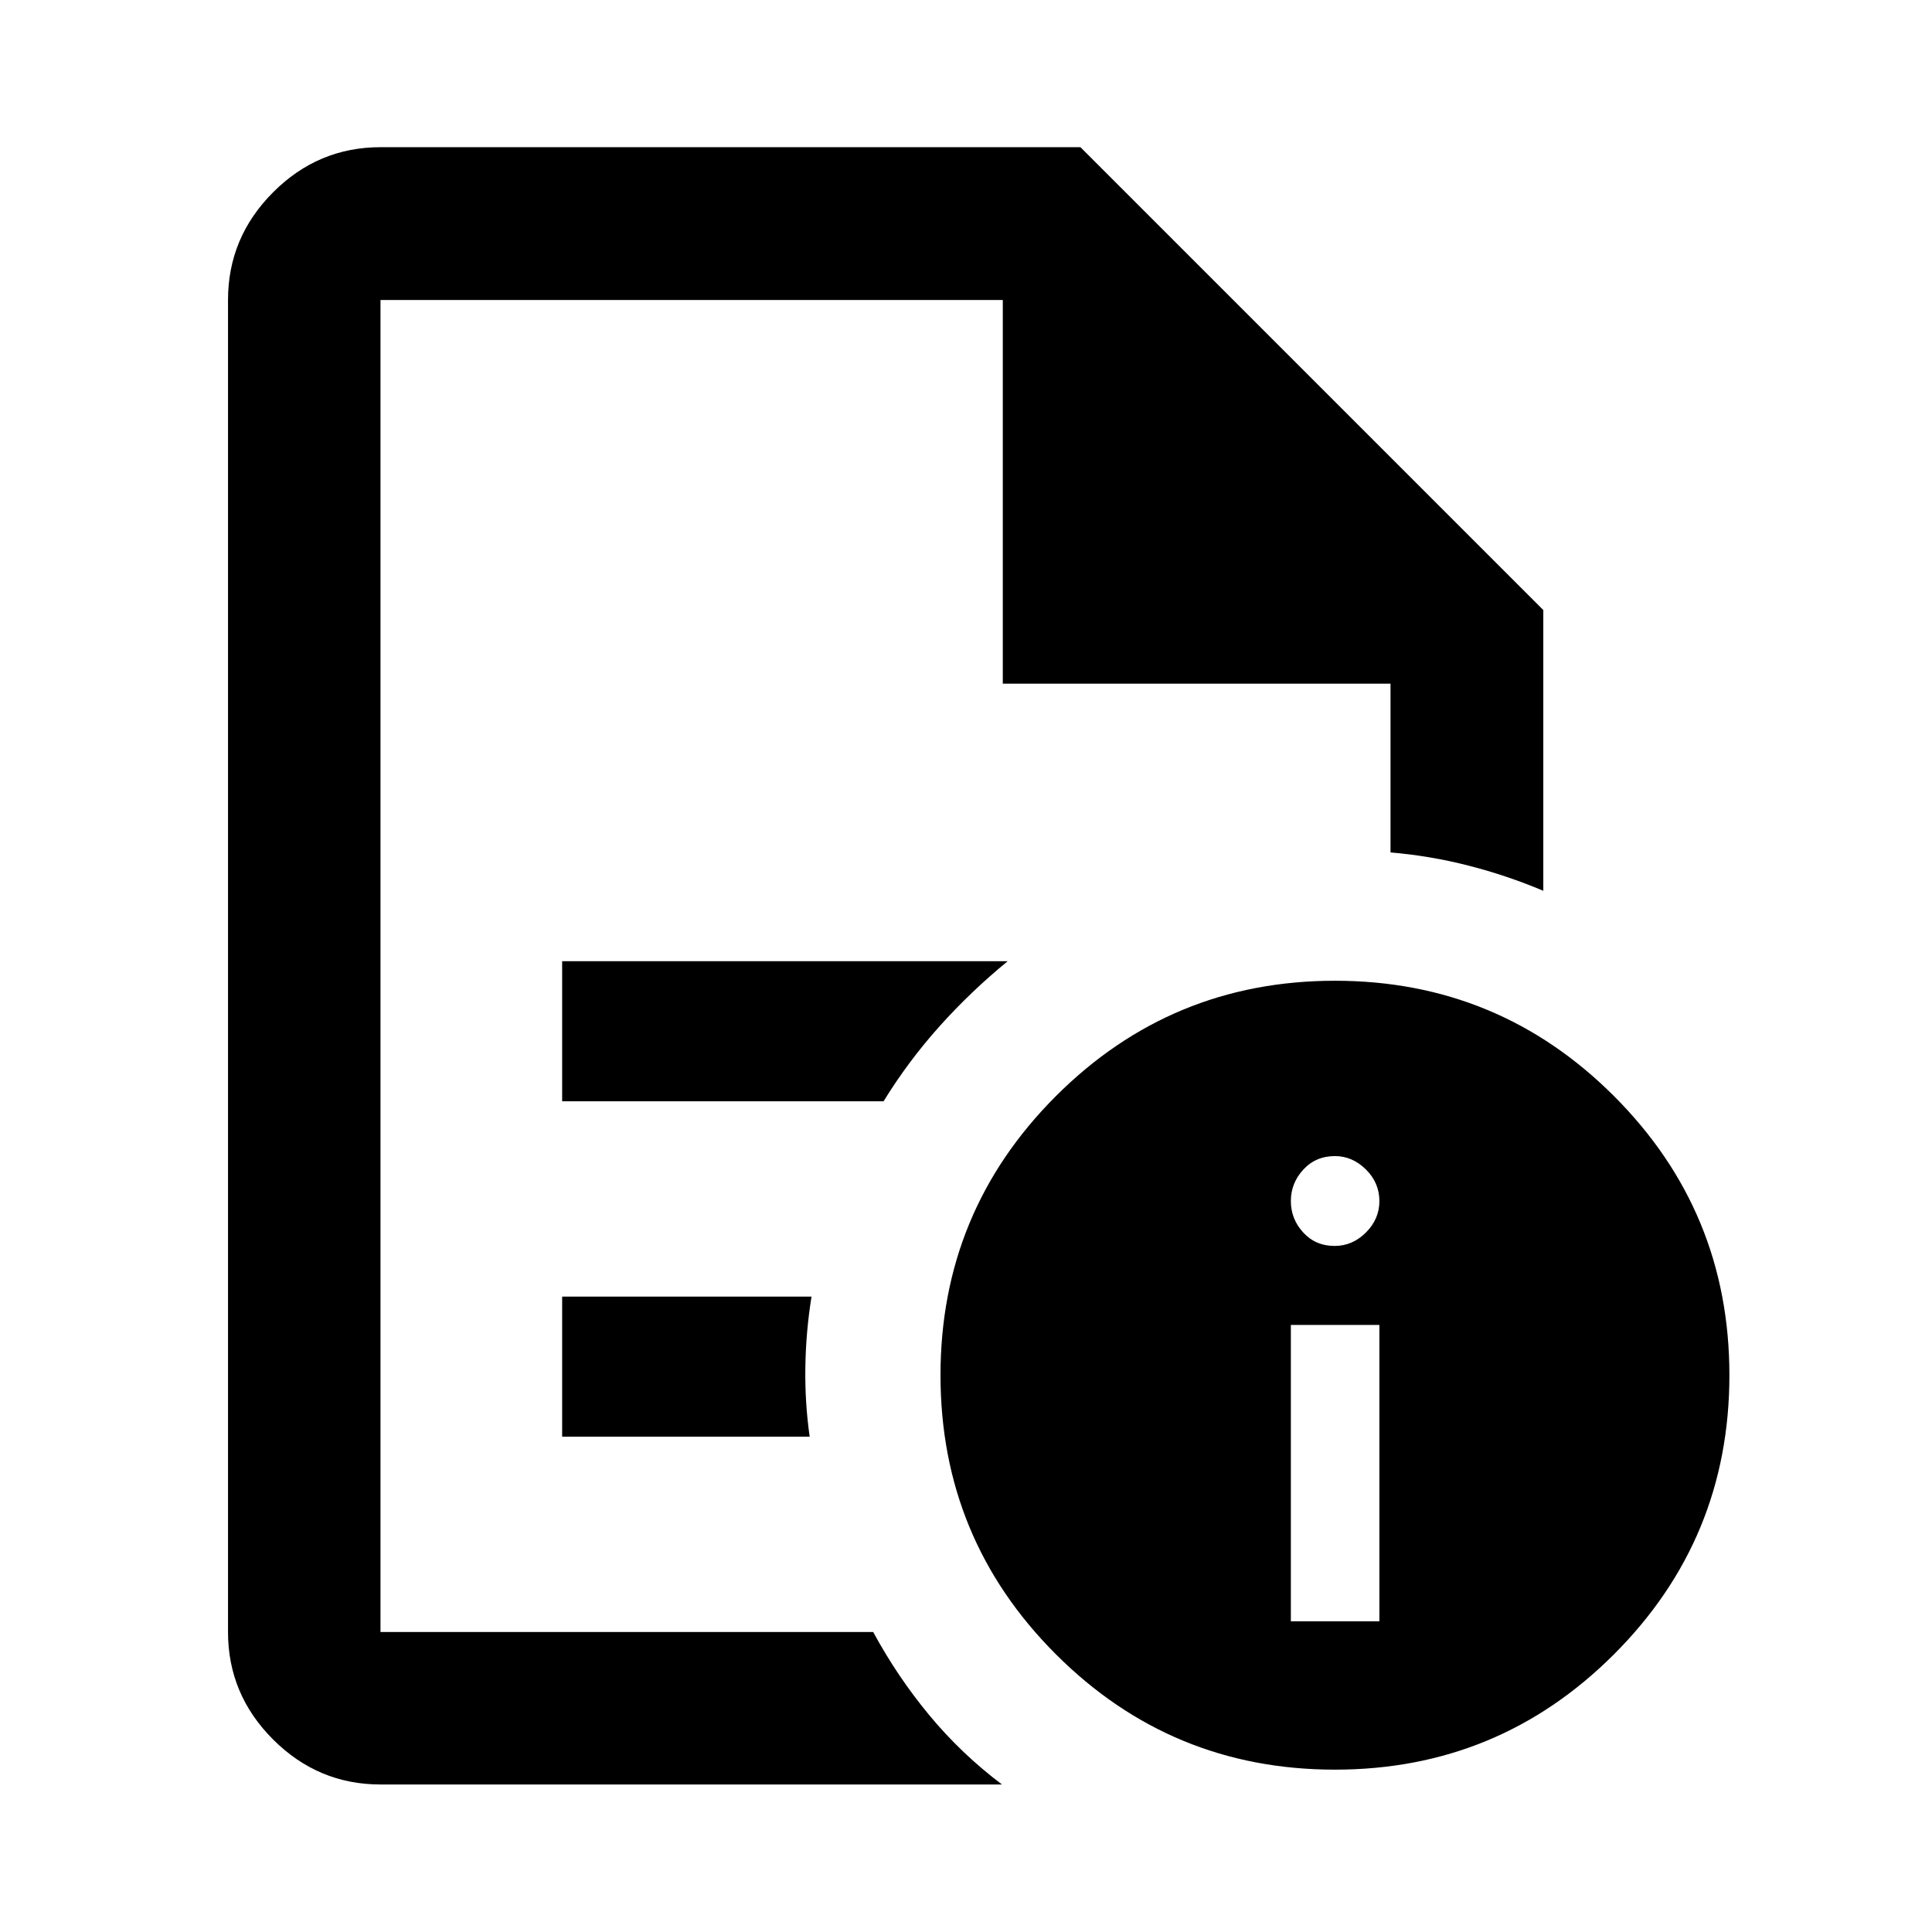 <svg xmlns="http://www.w3.org/2000/svg" height="40" viewBox="0 -960 960 960" width="40"><path d="M641.42-154.37h43.99v-147.27h-43.99v147.27Zm21.76-186.53q8.85 0 15.54-6.68 6.69-6.68 6.69-15.59 0-9.14-6.72-15.76-6.72-6.62-15.36-6.62-9.54 0-15.73 6.72-6.18 6.71-6.18 15.62t6.13 15.61q6.13 6.7 15.63 6.7ZM189.06-810.94v274.51-2.66 390.03-661.88 190.66-190.66Zm90.27 398.16h159.71q12.29-19.95 27.86-37.32 15.58-17.36 33.83-32.29h-221.4v69.61Zm0 166.67h123q-2.41-16.72-2.16-34.43.26-17.72 3.07-35.18H279.33v69.61ZM189.06-73.3q-31 0-53.38-22.38-22.38-22.38-22.38-53.38v-661.88q0-31.06 22.38-53.49 22.38-22.43 53.38-22.43h347.81l229.99 229.99v139.5q-17.98-7.59-37.04-12.48-19.06-4.9-38.88-6.58v-83.85H498.28v-190.66H189.06v661.88h244.82q12.09 22.3 27.97 41.44 15.88 19.14 36.03 34.32H189.06Zm474.27-399.37q81.34 0 138.67 57.33 57.33 57.33 57.33 138.67 0 81.34-57.33 138.67-57.33 57.33-138.67 57.33-81.34 0-138.67-57.33-57.33-57.33-57.33-138.67 0-81.34 57.33-138.67 57.33-57.33 138.67-57.33Z"/></svg>